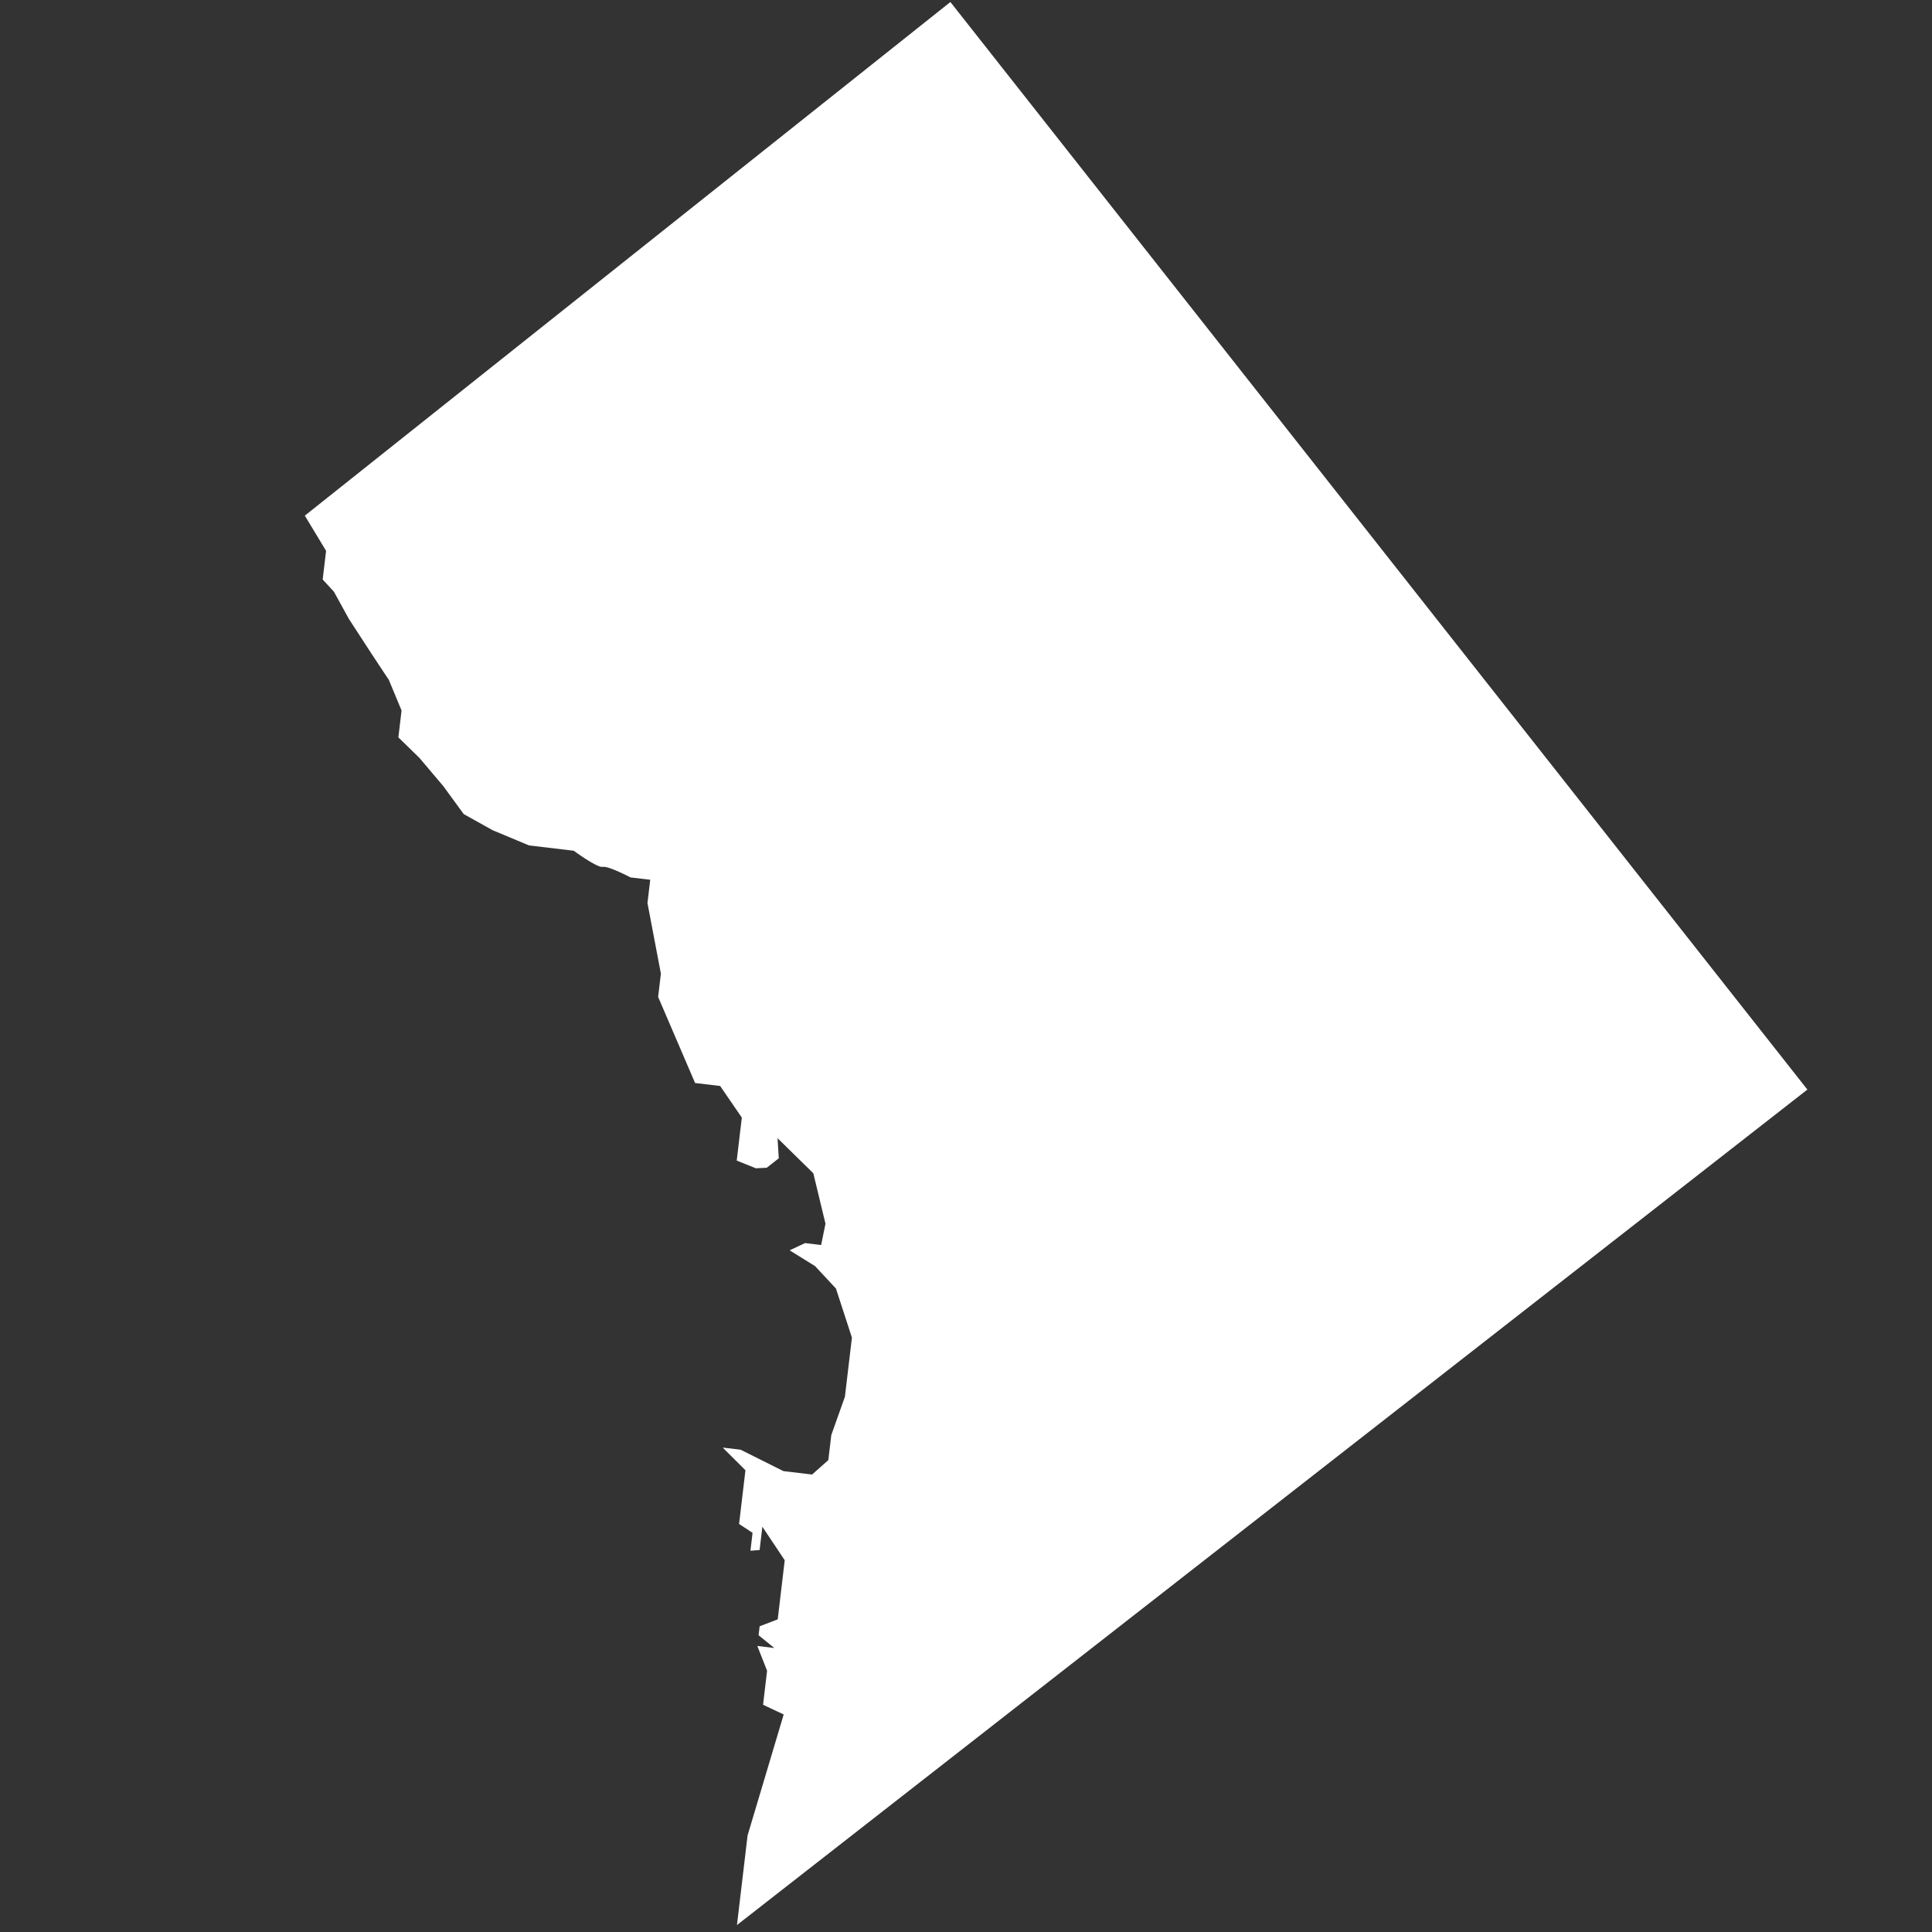 <svg fill="#ffffff" xmlns="http://www.w3.org/2000/svg" viewBox="0 0 100 100"><rect x="0" y="0" width="100" height="100" fill="#333333" stroke="none"/><path d="M38.145 99.64l.549-4.636 1.87-6.263-1.068-.503.208-1.761-.505-1.282.88.105-.815-.66.055-.464.936-.359.362-3.059-1.157-1.734-.143 1.205-.474.037.109-.928-.698-.458.067-.555.043-.371.088-.742.055-.464.077-.648-1.177-1.173.926.109 2.218 1.109 1.483.176.84-.746.154-1.298.705-1.984.362-3.06-.827-2.54-1.084-1.162-1.312-.814.797-.375.833.099.225-1.101-.63-2.613-1.852-1.816.064 1.042-.622.489-.567.027-.987-.398.077-.649.187-1.576-1.122-1.636-1.297-.154-1.913-4.456.143-1.205-.695-3.654.143-1.205-1.019-.121s-1.151-.606-1.439-.546c-.29.06-1.5-.835-1.5-.835l-2.316-.276-1.881-.786-1.499-.836-1.051-1.44-1.236-1.462-1.095-1.069.165-1.391-.658-1.582-.877-1.325-1.192-1.833-.773-1.407-.583-.633.088-.741.088-.742-1.1-1.822L49.192.104 93.55 56.396 38.145 99.64z"/></svg>
